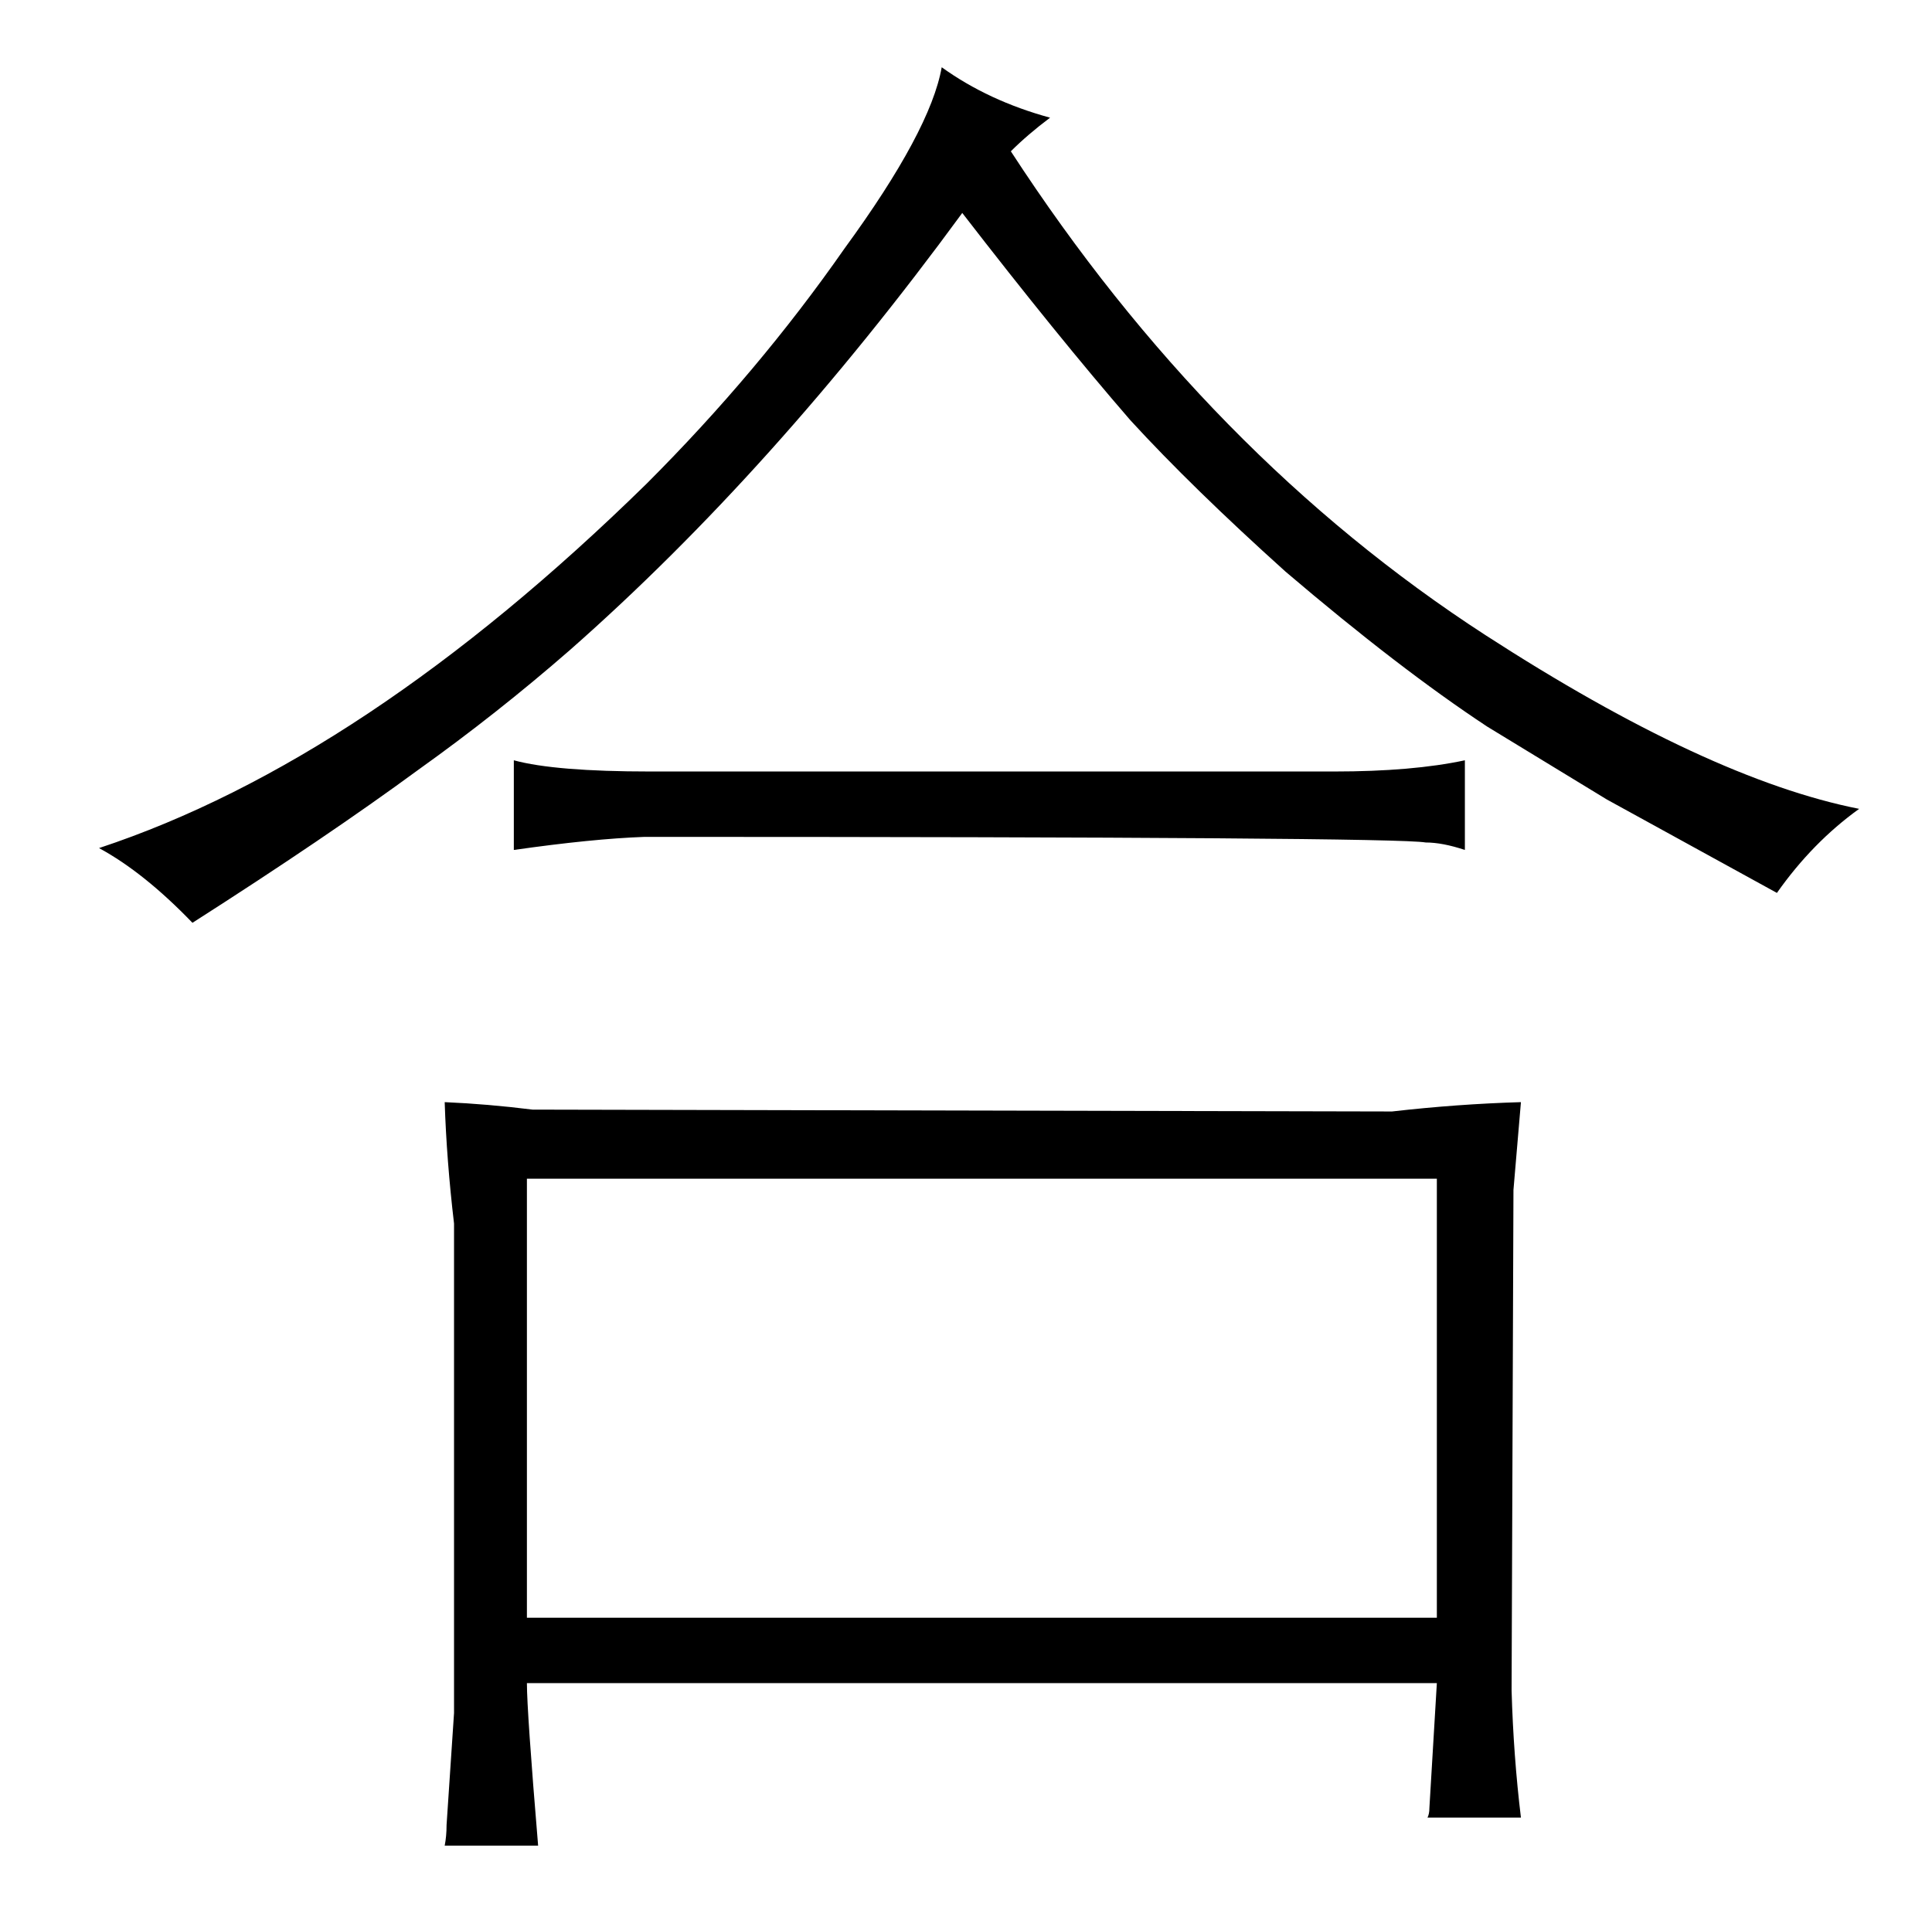 <?xml version="1.0" standalone="no"?>
<!DOCTYPE svg PUBLIC "-//W3C//DTD SVG 1.1//EN" "http://www.w3.org/Graphics/SVG/1.1/DTD/svg11.dtd" >
<svg xmlns="http://www.w3.org/2000/svg" xmlns:xlink="http://www.w3.org/1999/xlink" version="1.1" viewBox="-10 0 1034 1024">
  <g transform="matrix(1 0 0 -1 0 820)">
   <path fill="currentColor"
d="M531 739q9 9 21 18q-33 9 -58 27q-6 -34 -52 -97q-46 -66 -106 -126q-151 -148 -293 -195q24 -13 50 -40q72 46 121 82q42 30 81 64q109 96 210 234q51 -66 90 -111q33 -36 83 -81q61 -52 108 -83l64 -39l91 -50q19 27 44 45q-81 16 -200 93q-148 96 -254 259zM233 -97
l-4 -60q0 -6 -1 -11h50q-6 72 -6 87h487l-4 -67q0 -3 -1 -5h50q-4 33 -5 68l1 268l4 47q-34 -1 -69 -5l-460 1q-24 3 -47 4q1 -31 5 -65v-262zM272 -46v235h487v-235h-487zM774 413q-28 -6 -70 -6h-366q-51 0 -73 6v-48q42 6 70 7q402 0 418 -3q9 0 21 -4v48z" />
  </g>

</svg>
